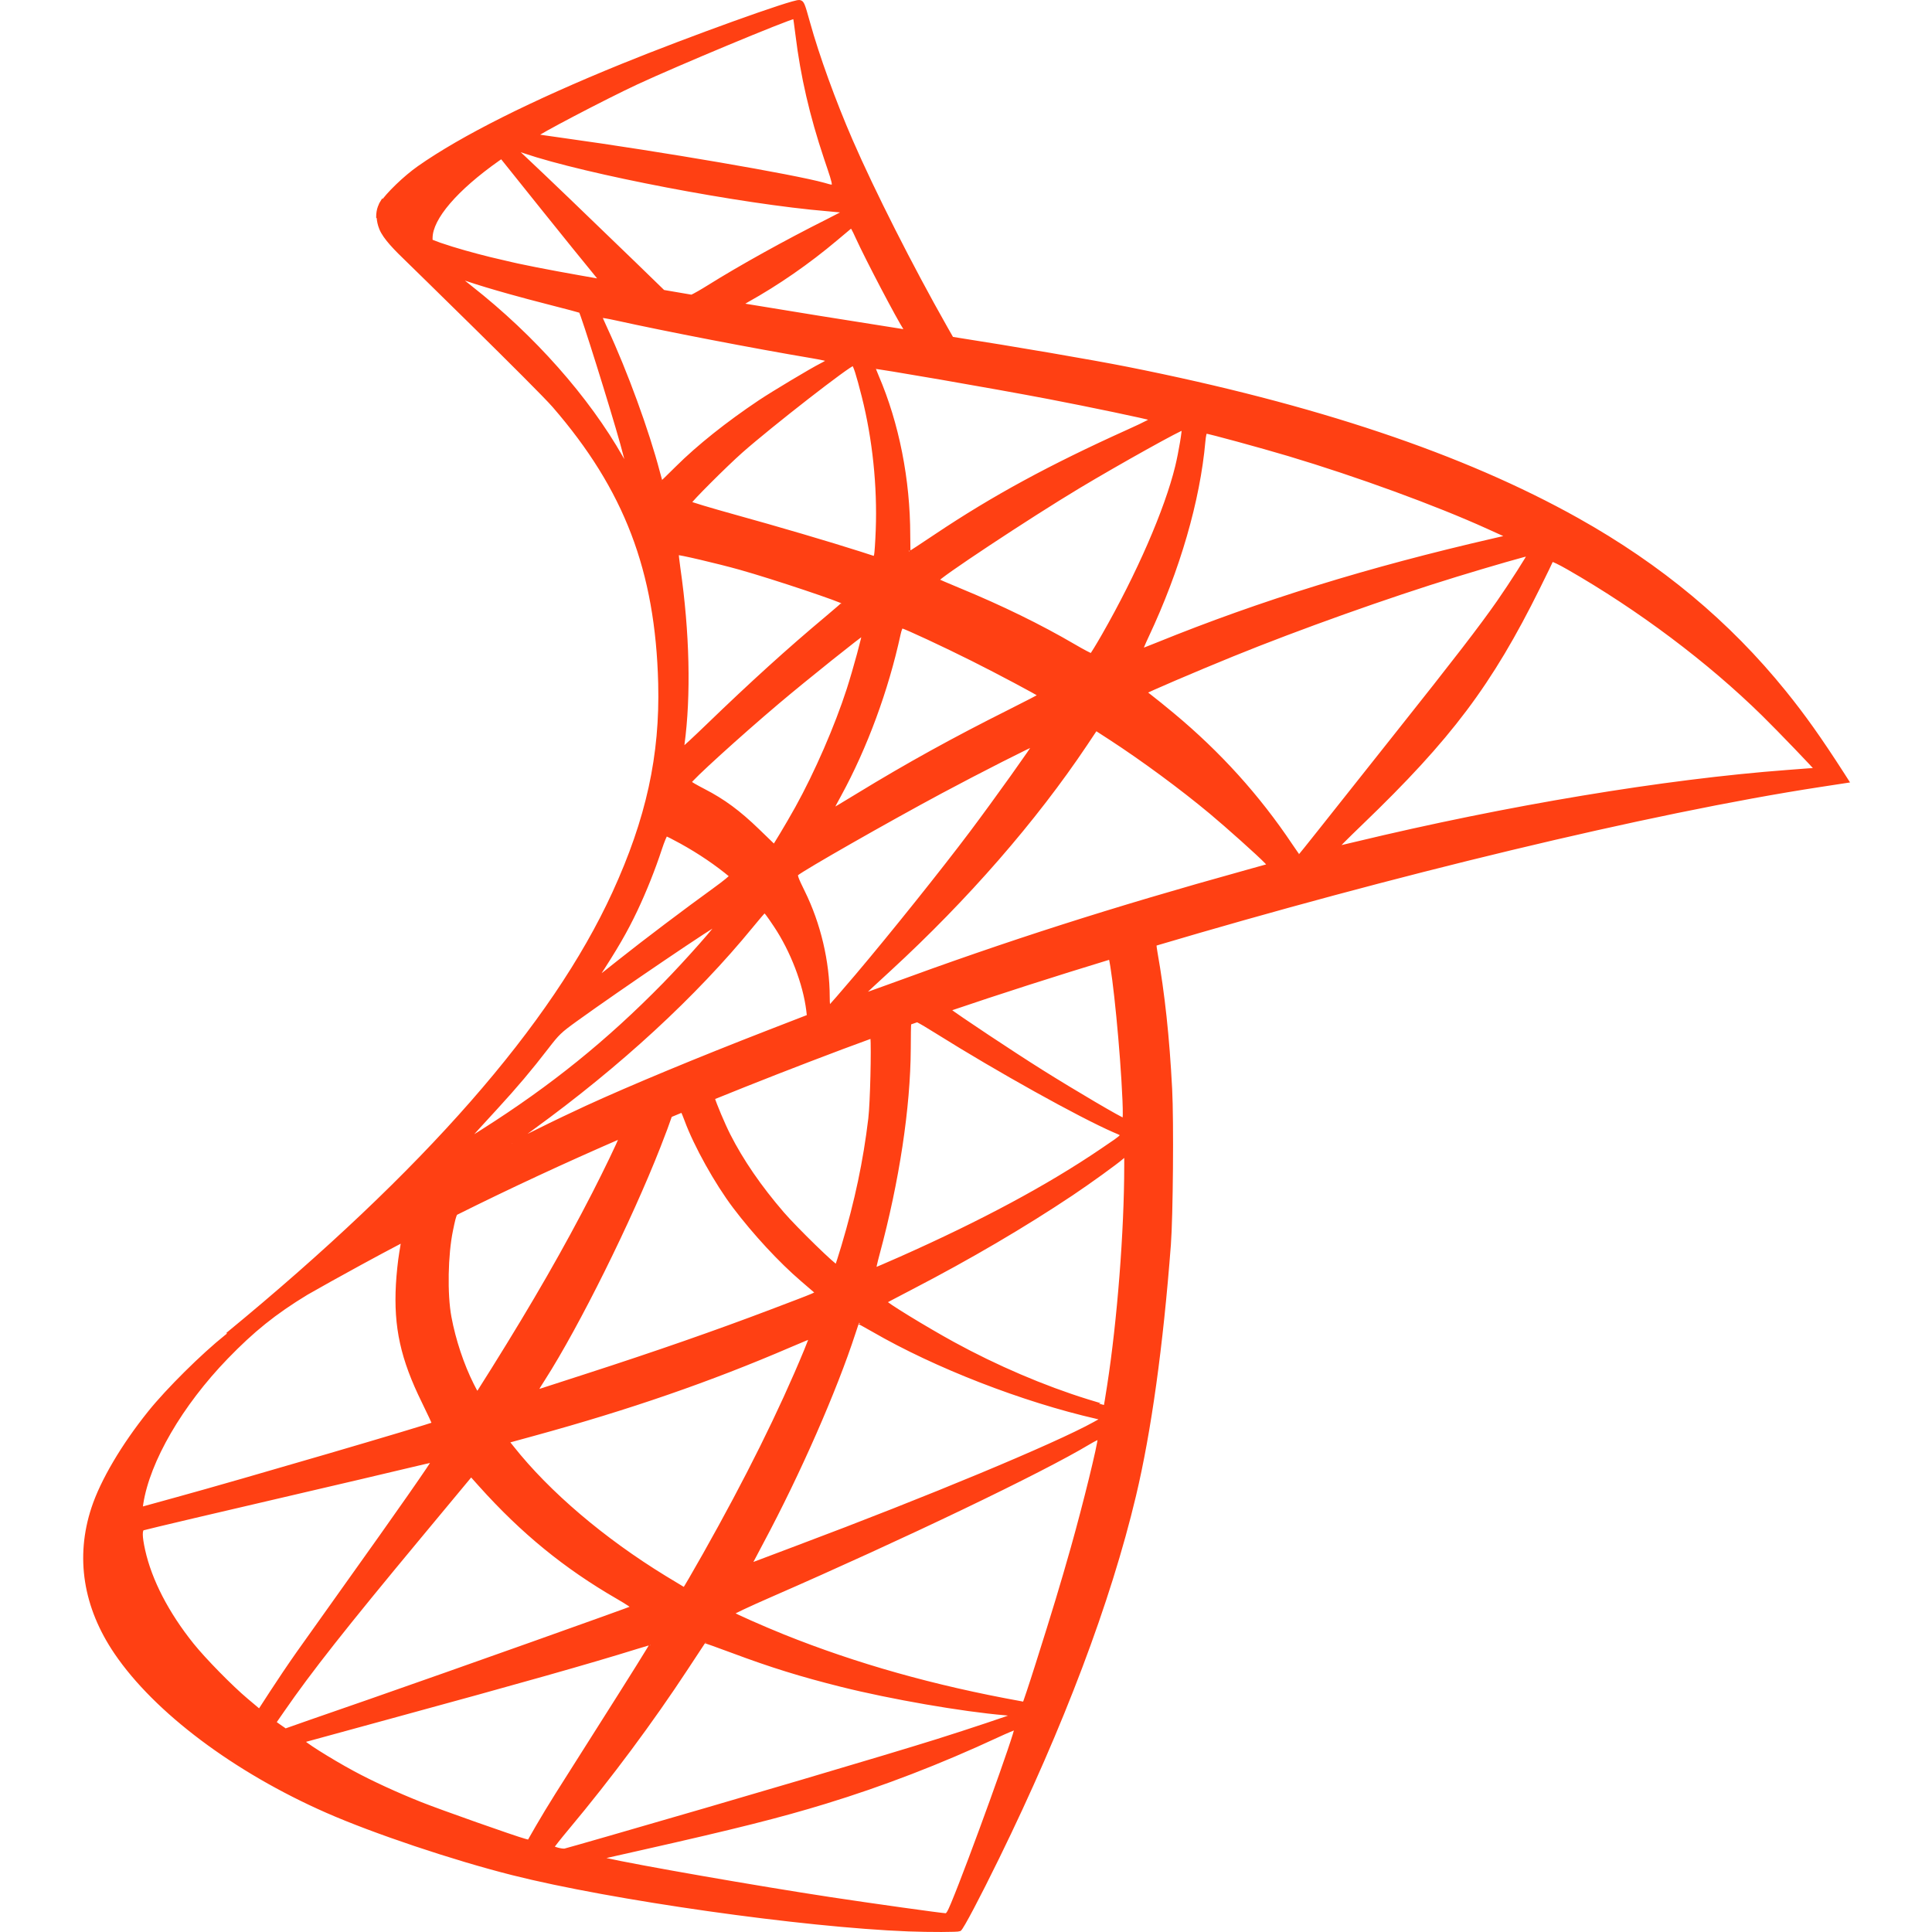 <!DOCTYPE svg PUBLIC "-//W3C//DTD SVG 1.1//EN" "http://www.w3.org/Graphics/SVG/1.1/DTD/svg11.dtd">
<!-- Uploaded to: SVG Repo, www.svgrepo.com, Transformed by: SVG Repo Mixer Tools -->
<svg fill="#ff4013" version="1.1" xmlns="http://www.w3.org/2000/svg" xmlns:xlink="http://www.w3.org/1999/xlink" width="800px" height="800px" viewBox="0 0 512 512" enable-background="new 0 0 512 512" xml:space="preserve" stroke="#ff4013">
<g id="SVGRepo_bgCarrier" stroke-width="0"/>
<g id="SVGRepo_tracerCarrier" stroke-linecap="round" stroke-linejoin="round"/>
<g id="SVGRepo_iconCarrier"> <g id="3e91140ac1bfb9903b91c1b0ca091114"> <path display="inline" d="M489.447,206.978l-1.087-1.701c-6.193-9.628-10.418-15.563-15.51-21.855 c-14.856-18.375-32.844-33.366-54.882-45.704c-30.282-16.956-69.563-30.133-119.224-40.006c-9.354-1.86-29.812-5.367-46.512-7.972 l-1.676-2.946c-9.125-16.103-19.209-36.026-25.062-49.509c-4.533-10.441-8.885-22.471-11.3-31.182 c-1.434-5.173-1.584-5.509-2.38-5.602c-1.711-0.2-29.185,9.698-46.837,16.87c-23.917,9.717-42.487,19.028-53.943,27.068 c-3.728,2.618-8.292,7.06-9.907,9.516c-0.012-0.04-0.029-0.076-0.038-0.118c0,0-0.202,0.325-0.399,0.908 c-0.021,0.044-0.05,0.095-0.067,0.137c-0.292,0.773-0.431,1.678-0.435,2.606l0.133,0.127c0.049,0.862,0.237,1.843,0.67,2.924 c0.992,2.479,3.969,5.458,7.251,8.614c0,0,34.383,33.539,38.597,38.402c19.051,21.986,27.327,43.633,28.09,73.517 c0.49,19.176-3.209,36.035-12.191,55.628c-16.101,35.12-50.024,73.846-102.417,116.906l0.65-0.217 c-0.325,0.263-0.665,0.54-0.979,0.787c-6.252,4.984-15.55,14.21-20.301,20.126c-7.071,8.8-12.599,18.185-14.976,25.4 c-4.276,12.983-2.192,26.134,6.055,38.273c10.536,15.502,31.51,31.256,55.903,41.978c12.442,5.472,33.44,12.523,49.184,16.498 c26.238,6.627,76.949,13.823,104.876,14.895c5.665,0.217,13.205,0.197,13.551-0.03c0.613-0.406,4.96-8.641,10.004-18.945 c17.166-35.063,29.583-67.929,36.263-96c4.051-17,7.204-39.668,9.249-66.546c0.569-7.523,0.778-32.631,0.338-41.165 c-0.719-13.892-1.941-25.207-3.902-36.317c-0.141-0.798-0.235-1.548-0.281-2.122c62.154-18.47,130.885-35.185,176.431-42.161 L489.447,206.978z M319.507,114.389c0.714,0,14.807,3.843,22.098,6.022c18.151,5.43,39.095,13.08,52.678,19.249l5.654,2.559 l-3.986,0.922c-33.242,7.637-61.731,16.45-89.173,27.587c-2.279,0.927-4.263,1.685-4.403,1.685s0.589-1.763,1.604-3.917 c8.249-17.527,13.576-35.917,14.959-51.532C319.062,115.542,319.316,114.389,319.507,114.389z M311.926,123.681 c-2.812,11.522-10.262,28.625-19.457,44.7c-1.623,2.833-3.07,5.194-3.237,5.246c-0.171,0.051-2.265-1.051-4.65-2.445 c-8.99-5.258-19.173-10.234-30.354-14.845c-3.12-1.286-5.773-2.432-5.91-2.559c-0.511-0.479,24.34-16.929,37.51-24.834 c10.54-6.323,27.501-15.774,27.798-15.478C313.875,113.711,312.831,119.979,311.926,123.681z M204.39,347.51 c-14.626,5.548-30.556,11.103-48.846,17.015c-6.968,2.253-12.867,4.157-13.097,4.24c-0.695,0.259-0.482-0.167,1.556-3.351 c9.086-14.188,22.853-41.94,30.548-61.569c1.336-3.404,2.605-6.816,2.834-7.576c0.076-0.258,0.154-0.471,0.242-0.661 c1.062-0.444,2.137-0.889,3.208-1.333c0.236,0.459,0.652,1.463,1.051,2.545c2.464,6.695,8.005,16.643,12.822,23.007 c5.255,6.945,12.107,14.348,17.841,19.264c1.839,1.581,3.558,3.056,3.803,3.271C216.843,342.799,217.011,342.723,204.39,347.51z M214.945,354.277c0.053,0.053-0.551,1.676-1.343,3.591c-6.745,16.308-15.579,34.094-26.842,54.075 c-2.867,5.084-5.284,9.237-5.376,9.226c-0.091-0.008-2.422-1.383-5.181-3.074c-16.409-10.042-30.925-22.409-40.457-34.436 l-1.36-1.698l7.075-1.941c25.235-6.915,46.636-14.31,67.914-23.474C212.388,355.246,214.892,354.224,214.945,354.277z M179.818,150.655c-0.31-2.155-0.5-3.988-0.42-4.064c0.224-0.224,10.952,2.29,16.806,3.933c8.792,2.47,27.509,8.733,27.521,9.212 c0,0.093-2.063,1.892-4.581,3.999c-10.118,8.465-19.877,17.316-31.571,28.607c-3.465,3.348-6.412,6.072-6.556,6.072 c-0.145,0-0.211-0.488-0.129-1.085C182.647,184.331,182.271,167.643,179.818,150.655z M182.7,133.266 c0-0.479,9.567-10.044,13.681-13.68c7.855-6.944,28.991-23.385,29.741-23.134c0.44,0.146,1.273,2.747,2.751,8.596 c2.829,11.198,4.147,23.772,3.708,35.407c-0.122,3.237-0.327,6.245-0.454,6.686l-0.244,0.809l-3.997-1.295 c-8.243-2.633-21.712-6.6-33.256-9.793C188.075,135.046,182.7,133.425,182.7,133.266z M206.094,186.076 c7.292-6.167,22.642-18.447,22.828-18.261c0.209,0.209-2.397,9.782-4.048,14.895c-3.166,9.805-8.519,22.13-13.664,31.407 c-1.208,2.179-3.063,5.369-4.113,7.092l-1.909,3.124l-4.339-4.193c-5.041-4.888-9.149-7.924-14.393-10.62 c-2.061-1.061-3.737-2.042-3.739-2.187C182.706,206.697,195.908,194.692,206.094,186.076z M202.42,241.575 c0.05-0.031,0.095-0.044,0.145-0.049c0.354-0.044,0.855,0.613,2.949,3.74c4.409,6.591,7.787,15.381,8.661,22.536l0.176,1.539 l-10.57,4.097c-18.977,7.363-36.446,14.624-48.245,20.027c-3.302,1.512-9.13,4.293-12.936,6.201 c-3.807,1.899-6.915,3.396-6.915,3.316c0-0.079,2.392-1.881,5.312-4.001c23.158-16.81,43.125-35.215,58.169-53.618 C200.775,243.395,202.236,241.689,202.42,241.575z M207.322,321.574c-6.013-6.977-10.768-13.899-14.233-20.723 c-1.467-2.888-3.653-8.116-4.193-9.891c10.964-4.457,22.374-8.918,34.327-13.413c2.58-0.969,5.236-1.945,7.93-2.926 c0.279,3.169-0.044,17.627-0.551,21.875c-1.356,11.312-3.568,21.775-7.109,33.672c-0.844,2.842-1.638,5.297-1.763,5.44 C221.422,335.967,210.838,325.655,207.322,321.574z M219.71,267.058c-0.197,0.068-0.321-1.057-0.323-2.835 c-0.019-9.362-2.388-19.371-6.573-27.845c-1.769-3.58-2.065-4.446-1.7-4.776c1.457-1.32,23.998-14.172,38.208-21.791 c9.76-5.232,24.749-12.847,24.931-12.66c0.183,0.186-10.472,15.111-16.806,23.54c-7.576,10.084-21.07,26.941-30.354,37.917 C223.213,263.189,219.891,266.997,219.71,267.058z M267.467,188.554c-14.535,7.272-26.984,14.14-39.984,22.083 c-3.708,2.265-6.815,4.128-6.916,4.128c-0.323,0-0.196-0.281,1.879-4.081c6.925-12.68,12.506-27.817,15.721-42.611 c0.287-1.32,0.631-2.126,0.874-2.073c1.075,0.241,11.12,4.915,18.7,8.711c6.931,3.471,17.433,9.06,17.957,9.552 C275.758,184.325,272.064,186.257,267.467,188.554z M277.912,105.257c10.765,2.062,26.343,5.323,27.277,5.717 c0.456,0.188-1.155,1.065-6.33,3.398c-20.457,9.226-35.609,17.458-50.671,27.54c-3.969,2.656-7.267,4.824-7.335,4.824 c-0.066,0-0.127-2.217-0.129-4.922c-0.009-14.689-2.942-29.517-8.321-42.044c-0.578-1.347-1.015-2.504-0.956-2.557 C231.687,96.989,263.47,102.493,277.912,105.257z M225.575,60.049c0.327,0.025,0.673,0.688,1.636,2.8 c2.639,5.781,10.854,21.449,12.839,24.479c0.166,0.253,0.355,0.444,0.369,0.564c-16.954-2.664-31.012-4.924-44.218-7.117 c0.108-0.148,0.817-0.61,1.708-1.106c8.114-4.512,16.3-10.192,23.588-16.336c1.742-1.468,3.417-2.867,3.724-3.123 C225.345,60.106,225.466,60.04,225.575,60.049z M168.653,21.938c10.677-4.966,39.749-17.071,41.866-17.451 c0.068-0.014,0.103-0.014,0.114,0c0.053,0.064,0.367,2.225,0.68,4.791c1.32,10.813,3.741,21.302,7.529,32.591 c2.852,8.506,2.894,8.006-0.503,7.058c-7.894-2.204-43.266-8.274-68.854-11.819c-4.123-0.57-7.556-1.077-7.611-1.132 C141.551,35.65,160.328,25.812,168.653,21.938z M138.961,40.136c16.428,5.591,57.606,13.458,80.365,15.349 c2.569,0.212,4.727,0.44,4.792,0.501c0.066,0.059-2.114,1.225-4.839,2.589c-10.981,5.5-23.065,12.204-31.426,17.437 c-1.934,1.212-3.729,2.229-4.552,2.597c-2.512-0.427-5.025-0.856-7.542-1.29l-7.381-7.168 c-13.642-13.204-24.292-23.419-28.413-27.279l-3.999-3.756L138.961,40.136z M114.129,63.887l0.013-0.876 c0.053-5.217,6.63-12.913,17.792-20.788l0.988-0.68l10.88,13.583c5.988,7.47,11.992,14.885,13.323,16.481 c1.128,1.351,2.033,2.519,2.246,2.876c-7.571-1.316-15.975-2.817-22.228-4.164c-0.585-0.131-1.147-0.256-1.679-0.38 c-2.172-0.496-4.011-0.927-5.639-1.32c-4.246-1.055-9.127-2.386-13.291-3.821C115.767,64.499,114.957,64.197,114.129,63.887z M166.575,124.297c-0.072,0.072-0.938-1.271-1.909-2.979c-9.04-15.897-23.354-32.061-39.909-45.073 c-2.063-1.621-3.739-2.998-3.739-3.059c0.049-0.043,1.339,0.355,2.914,0.889c2.903,0.986,6.731,2.139,11.186,3.383 c3.124,0.874,6.555,1.79,10.2,2.721c4.653,1.189,8.5,2.211,8.549,2.267c0.515,0.579,8.329,25.516,10.992,35.083 C165.877,121.181,166.647,124.225,166.575,124.297z M174.379,125.138c-2.81-10.77-8.619-26.675-13.827-37.867 c-0.836-1.801-1.521-3.389-1.521-3.53c0-0.019,0.024-0.028,0.082-0.032c0.399-0.028,2.114,0.26,4.161,0.712 c13.181,2.915,36.719,7.458,51.857,10.004c2.519,0.426,4.597,0.881,4.597,1.02s-0.942,0.735-2.089,1.313 c-2.539,1.276-12.816,7.428-16.255,9.729c-8.583,5.745-16.3,11.895-21.92,17.485c-2.259,2.246-4.149,4.079-4.21,4.079 C175.192,128.053,174.797,126.744,174.379,125.138z M158.077,259.076c5.108-7.816,7.677-12.239,10.361-17.891 c2.384-5.023,4.761-10.984,6.458-16.173c0.707-2.154,1.444-3.917,1.638-3.917c0.192,0,2,0.908,4.014,2.023 c4.934,2.734,9.364,5.739,13.274,9.001c0.152,0.125-1.874,1.78-4.499,3.674c-7.333,5.291-18.498,13.718-24.965,18.863 C157.536,260.083,157.308,260.251,158.077,259.076z M131.558,293.396c5.069-5.521,8.95-10.107,13.355-15.829 c2.903-3.77,3.456-4.302,7.708-7.371c11.45-8.263,37.627-25.996,37.932-25.692c0.306,0.306-8.545,10.316-14.505,16.402 c-14.921,15.225-29.711,27.163-48.034,38.79c-2.293,1.451-4.389,2.77-4.662,2.929C122.847,302.918,123.512,302.166,131.558,293.396 z M119.557,325.993c0.532-2.558,0.773-3.728,1.216-4.442c13.867-6.922,28.45-13.708,43.967-20.441 c-0.897,2.234-4.132,8.975-7.332,15.222c-7.487,14.598-15.74,28.972-26.698,46.507c-1.891,3.032-3.632,5.798-3.868,6.14 c-0.391,0.563-0.551,0.38-1.75-2.006c-2.624-5.221-4.822-11.802-5.958-17.927C118.01,342.988,118.202,332.498,119.557,325.993z M37.474,398.474c1.763-11.349,10.42-26.251,22.52-38.759c6.957-7.189,12.721-11.848,21.234-17.022 c3.749-2.15,8.376-4.72,14.275-7.945c3.684-2.018,7.428-4.009,11.208-5.995c0.095,0.28-0.038,1.144-0.414,3.313 c-0.344,1.979-0.733,5.727-0.875,8.303c-0.622,11.314,1.214,19.666,6.833,31.088c1.562,3.177,2.783,5.821,2.718,5.874 c-0.562,0.472-51.731,15.445-67.819,19.85c-4.769,1.307-8.935,2.454-9.276,2.561C37.32,399.906,37.271,399.785,37.474,398.474z M68.77,453.47l-3.465-2.915c-4.065-3.412-11.18-10.661-14.408-14.682c-6.642-8.283-11.144-16.995-12.92-25.001 c-0.819-3.693-0.844-5.574-0.064-5.806c1.126-0.342,21.791-5.205,41.17-9.7c10.764-2.496,23.21-5.419,27.668-6.494 c4.457-1.071,8.148-1.915,8.192-1.877c0.19,0.183-9.666,14.287-23.426,33.543c-4.784,6.695-10.401,14.587-12.481,17.539 c-2.081,2.948-5.227,7.614-7.01,10.373L68.77,453.47z M74.079,457.516l-1.425-1.018l2.234-3.223 c7.25-10.502,16.359-22.053,36.297-46.043l13.666-16.449l2.492,2.785c11.146,12.418,22.482,21.681,36.313,29.675 c2.443,1.414,4.303,2.638,4.145,2.736c-0.577,0.357-47.827,17.159-69.681,24.773c-12.326,4.293-22.448,7.793-22.505,7.785 C75.561,458.526,74.864,458.07,74.079,457.516z M140.183,488.084l-1.149-0.308c-2.775-0.753-22.339-7.66-27.507-9.712 c-6.406-2.546-13.082-5.616-18.002-8.275c-6.152-3.321-13.952-8.253-13.34-8.451c0.174-0.053,10.76-2.952,23.506-6.429 c33.91-9.24,52.668-14.552,64.969-18.39c2.299-0.715,4.216-1.258,4.257-1.216c0.101,0.103-5.388,8.891-15.039,24.089 c-4.077,6.422-8.697,13.732-10.282,16.24c-1.583,2.515-3.902,6.33-5.148,8.503L140.183,488.084z M146.367,489.509 c0-0.167,1.856-2.516,4.111-5.213c11.135-13.314,22.192-28.189,31.425-42.256c2.525-3.845,4.639-7.056,4.694-7.124 s3.509,1.159,7.69,2.721c10.078,3.769,17.985,6.224,28.689,8.906c13.143,3.29,32.141,6.581,43.389,7.526 c1.726,0.145,2.606,0.343,2.333,0.518c-0.524,0.33-11.916,4.138-20.288,6.767c-13.292,4.18-53.914,16.179-87.037,25.708 c-6.144,1.771-11.397,3.264-11.672,3.321C148.96,490.538,146.367,489.858,146.367,489.509z M252.521,504.486 c-1.026,2.466-1.408,3.063-1.941,3.04c-1.3-0.054-19.503-2.599-30.519-4.271c-19.285-2.93-51.587-8.572-59.741-10.427l-1.895-0.425 l11.561-2.607c24.777-5.577,36.675-8.571,48.747-12.269c15.225-4.662,30.3-10.472,45.527-17.55c2.408-1.117,4.46-1.977,4.97-2.09 c0.072-0.016,0.106-0.016,0.113,0C269.663,458.693,257.109,493.46,252.521,504.486z M284.27,410.181 c-2.729,9.662-5.016,17.22-9.264,30.613c-1.869,5.916-3.48,10.741-3.572,10.719c-0.099-0.026-0.547-0.114-1.007-0.197 c-22.987-4.157-43.577-9.963-62.864-17.706c-5.396-2.174-13.188-5.624-13.601-6.026c-0.139-0.137,4.521-2.333,10.346-4.871 c35.226-15.373,71.723-32.874,84.201-40.382c1.504-0.897,2.613-1.426,2.864-1.372c0.038,0.008,0.054,0.034,0.054,0.064 C291.428,382.74,287.521,398.66,284.27,410.181z M290.052,377.299c-10.273,5.699-44.102,19.773-78.651,32.737 c-5.044,1.893-9.966,3.746-10.93,4.126c-0.961,0.381-1.748,0.643-1.748,0.566s1.425-2.819,3.172-6.091 c9.701-18.132,19.382-40.169,24.352-55.462c0.505-1.563,0.954-2.873,1.003-2.93c0.047-0.062,1.945,0.957,4.21,2.265 c16.526,9.56,39.586,18.526,59.252,23.025l1.778,0.402L290.052,377.299z M295.341,299.65c2.873,1.254,3.203,0.768-3.412,5.267 c-14.104,9.574-31.643,18.99-53.167,28.558c-3.752,1.664-6.932,3.024-7.06,3.024s0.291-1.9,0.923-4.24 c5.215-19.295,8.158-38.764,8.239-54.38c0.021-3.822,0.032-5.761,0.127-6.771c0.697-0.243,1.389-0.486,2.092-0.732 c1.064,0.527,2.758,1.538,5.407,3.195C264.458,283.57,286.078,295.607,295.341,299.65z M251.275,267.552 c13.544-4.605,28.027-9.252,43.024-13.826c1.103,4.501,3.101,24.551,3.667,37.846c0.137,3.199,0.11,5.247-0.08,5.247 c-0.615,0-13.108-7.341-21.969-12.903C268.272,279.117,253.874,269.55,251.275,267.552z M298.434,309.043 c-0.015,17.258-1.857,40.892-4.528,58.134c-0.472,3.028-0.878,5.524-0.908,5.555c-0.034,0.03-2.216-0.607-4.845-1.425 c-11.611-3.605-24.203-8.993-35.566-15.217c-7.523-4.123-18.405-10.799-18.101-11.106c0.083-0.084,3.289-1.782,7.124-3.773 c15.193-7.884,29.704-16.384,42.322-24.818c4.73-3.161,11.813-8.283,13.386-9.666l1.117-0.969V309.043z M330.206,231.084 c-35.438,9.832-62.814,18.583-94.76,30.323c-3.545,1.304-6.606,2.383-6.816,2.383c-0.439,0-0.878,0.402,7.092-6.933 c20.432-18.802,38.482-39.52,51.967-59.674l2.721-4.079l3.773,2.443c8.651,5.62,18.902,13.177,26.715,19.688 c4.377,3.647,12.888,11.268,14.636,13.114l0.935,0.986L330.206,231.084z M344.257,227.103c-0.076,0-1.063-1.396-2.203-3.093 c-8.687-12.979-18.995-24.38-31.294-34.614c-2.295-1.909-4.887-4.004-5.745-4.646c-0.866-0.643-1.565-1.235-1.573-1.326 c-0.007-0.213,13.128-5.846,23.155-9.925c17.451-7.103,41.306-15.606,59.152-21.08c9.415-2.886,19.415-5.76,19.56-5.618 c0.16,0.162-4.978,8.192-8.177,12.774c-4.666,6.685-11.429,15.46-26.84,34.84c-8.097,10.179-17.228,21.697-20.306,25.596 C346.909,223.907,344.333,227.103,344.257,227.103z M473.664,204.548c-32.582,2.451-74.233,9.381-114.334,19.025 c-2.725,0.653-5.08,1.197-5.232,1.197c-0.147,0,2.835-2.992,6.627-6.638c23.55-22.64,34.287-36.936,46.933-62.475 c1.881-3.805,3.48-7.086,3.541-7.286c0.008-0.013,0.016-0.013,0.038-0.015c0.281-0.059,2.15,0.847,4.399,2.135 c18.801,10.77,37.225,24.601,51.713,38.824c4.119,4.044,14.203,14.532,14.051,14.619 C481.361,203.957,477.881,204.231,473.664,204.548z"> </path> </g> </g>
</svg>